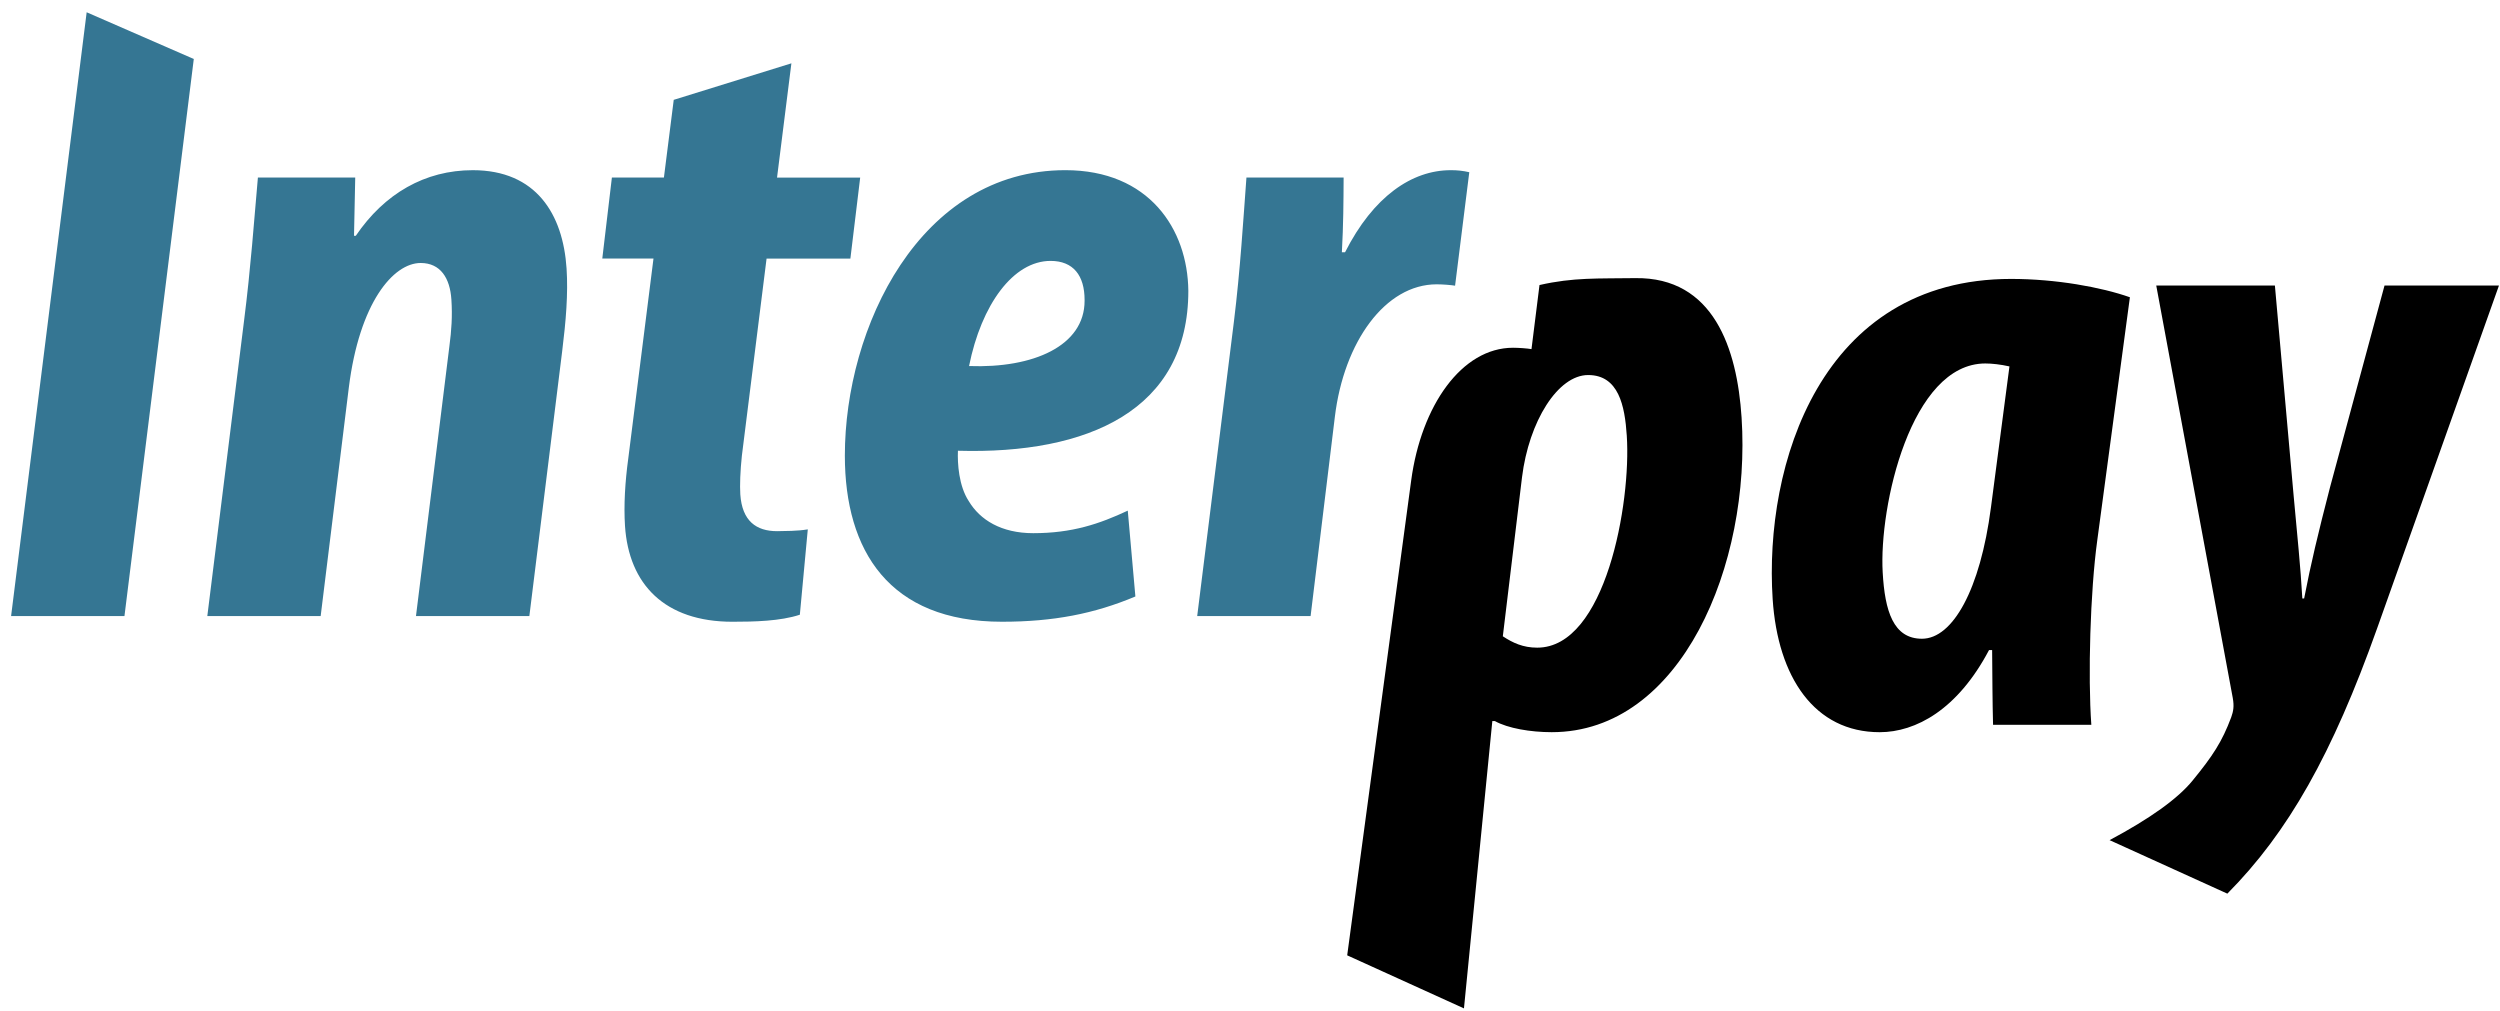 <svg viewBox="0 0 188 76" version="1.1" xmlns="http://www.w3.org/2000/svg" >
    <title>InterPay</title>
    <path stroke="none" stroke-width="1" fill-rule="nonzero" d="M6.517,0.923 L0.834,46.33 L9.359,46.33 L14.573,4.436 L6.517,0.923 Z M24.114,46.33 L26.233,29.133 C27.028,22.776 29.568,19.777 31.635,19.777 C33.127,19.777 33.841,20.918 33.945,22.528 C34.028,23.787 33.949,24.868 33.796,26.021 L31.281,46.33 L39.807,46.33 L42.277,26.401 C42.558,24.14 42.73,22.092 42.606,20.193 C42.339,16.095 40.312,12.798 35.554,12.798 C31.961,12.798 28.914,14.55 26.757,17.73 L26.622,17.73 L26.713,13.353 L19.394,13.353 C19.117,16.48 18.852,20.203 18.355,24.101 L15.59,46.33 L24.114,46.33 Z M50.665,7.508 L49.926,13.353 L46.014,13.353 L45.292,19.444 L49.142,19.444 L47.246,34.479 C47.006,36.228 46.9,38.012 47,39.551 C47.288,43.934 49.976,46.756 55.083,46.756 C56.716,46.756 58.687,46.711 60.148,46.227 L60.746,39.809 C59.926,39.942 59.082,39.93 58.44,39.944 C56.867,39.944 55.805,39.178 55.671,37.176 C55.628,36.492 55.667,35.412 55.789,34.268 L57.646,19.445 L63.949,19.445 L64.686,13.354 L58.433,13.354 L59.513,4.762 L50.665,7.508 L50.665,7.508 Z M84.808,38.4 C82.687,39.394 80.631,40.095 77.7,40.095 C75.301,40.095 73.695,39.099 72.85,37.683 C72.097,36.537 71.996,34.838 72.036,33.896 C81.837,34.178 89.363,30.835 89.363,21.873 C89.315,17.218 86.401,12.797 80.117,12.797 C69.16,12.797 63.533,24.637 63.533,34.261 C63.533,41.411 66.857,46.755 75.345,46.755 C79.215,46.755 82.291,46.155 85.381,44.855 L84.808,38.4 L84.808,38.4 Z M81.561,22.619 C81.561,26.012 77.709,27.704 72.873,27.527 C73.802,22.903 76.193,19.62 79.005,19.62 C80.712,19.62 81.561,20.72 81.561,22.553 L81.561,22.619 Z M98.557,46.33 L100.381,31.347 C101.061,25.708 104.174,21.381 108.037,21.381 C108.484,21.381 109.129,21.433 109.422,21.484 L110.49,12.951 C110.032,12.844 109.562,12.793 109.092,12.798 C106.174,12.798 103.272,14.777 101.149,18.968 L100.909,18.968 C101.022,16.923 101.032,15.133 101.04,13.353 L93.732,13.353 C93.502,16.416 93.268,20.327 92.79,24.188 L90.029,46.33 L98.557,46.33 L98.557,46.33 Z" id="Shape" fill="#357693" />
    <path stroke="none" stroke-width="1" fill-rule="nonzero" d="M157.268,54.506 C157.006,50.865 157.184,44.492 157.715,40.629 L160.168,22.354 C158.008,21.591 154.598,20.975 151.232,20.975 C136.906,20.975 132.642,34.967 133.304,45.053 C133.689,50.928 136.45,55.061 141.353,55.061 C144.064,55.061 147.214,53.366 149.576,48.883 L149.808,48.883 C149.828,50.904 149.829,52.713 149.878,54.506 L157.268,54.506 L157.268,54.506 Z M149.719,38.162 C148.914,44.34 146.846,48.033 144.531,48.033 C142.377,48.033 141.74,45.953 141.578,43.041 C141.293,38.094 143.693,27.333 149.295,27.333 C149.791,27.333 150.436,27.404 151.111,27.555 L149.719,38.162 L149.719,38.162 Z M162.15,21.473 L167.904,52.485 C168.019,53.126 167.945,53.491 167.789,53.934 C167.098,55.788 166.387,56.858 164.881,58.7 C163.766,60.063 161.697,61.548 158.641,63.179 L167.496,67.202 C172.066,62.595 175.396,56.708 178.767,47.231 L187.921,21.473 L179.316,21.473 L175.216,36.65 C174.306,40.172 173.778,42.379 173.271,45.006 L173.136,45.006 C173.001,42.608 172.759,40.33 172.474,37.196 L171.072,21.473 L162.15,21.473 L162.15,21.473 Z M122.967,20.915 C128.86,20.83 130.629,26.205 130.967,31.395 C131.692,42.433 126.449,55.06 116.688,55.06 C115.096,55.06 113.389,54.769 112.409,54.222 L112.223,54.222 L110.09,75.831 L101.309,71.841 L106.123,36.117 C106.879,30.512 109.918,26.151 113.779,26.151 C114.226,26.151 114.873,26.202 115.168,26.254 L115.77,21.435 C118.321,20.852 120.163,20.957 122.967,20.915 Z M119.43,28.203 C117.152,28.203 114.975,31.68 114.455,35.894 L114.455,35.894 L113.012,47.849 C113.766,48.345 114.534,48.704 115.6,48.704 C120.738,48.704 122.67,37.834 122.334,32.764 C122.188,30.513 121.723,28.203 119.43,28.203 Z" id="Shape" fill="#000000"/>
</svg>
